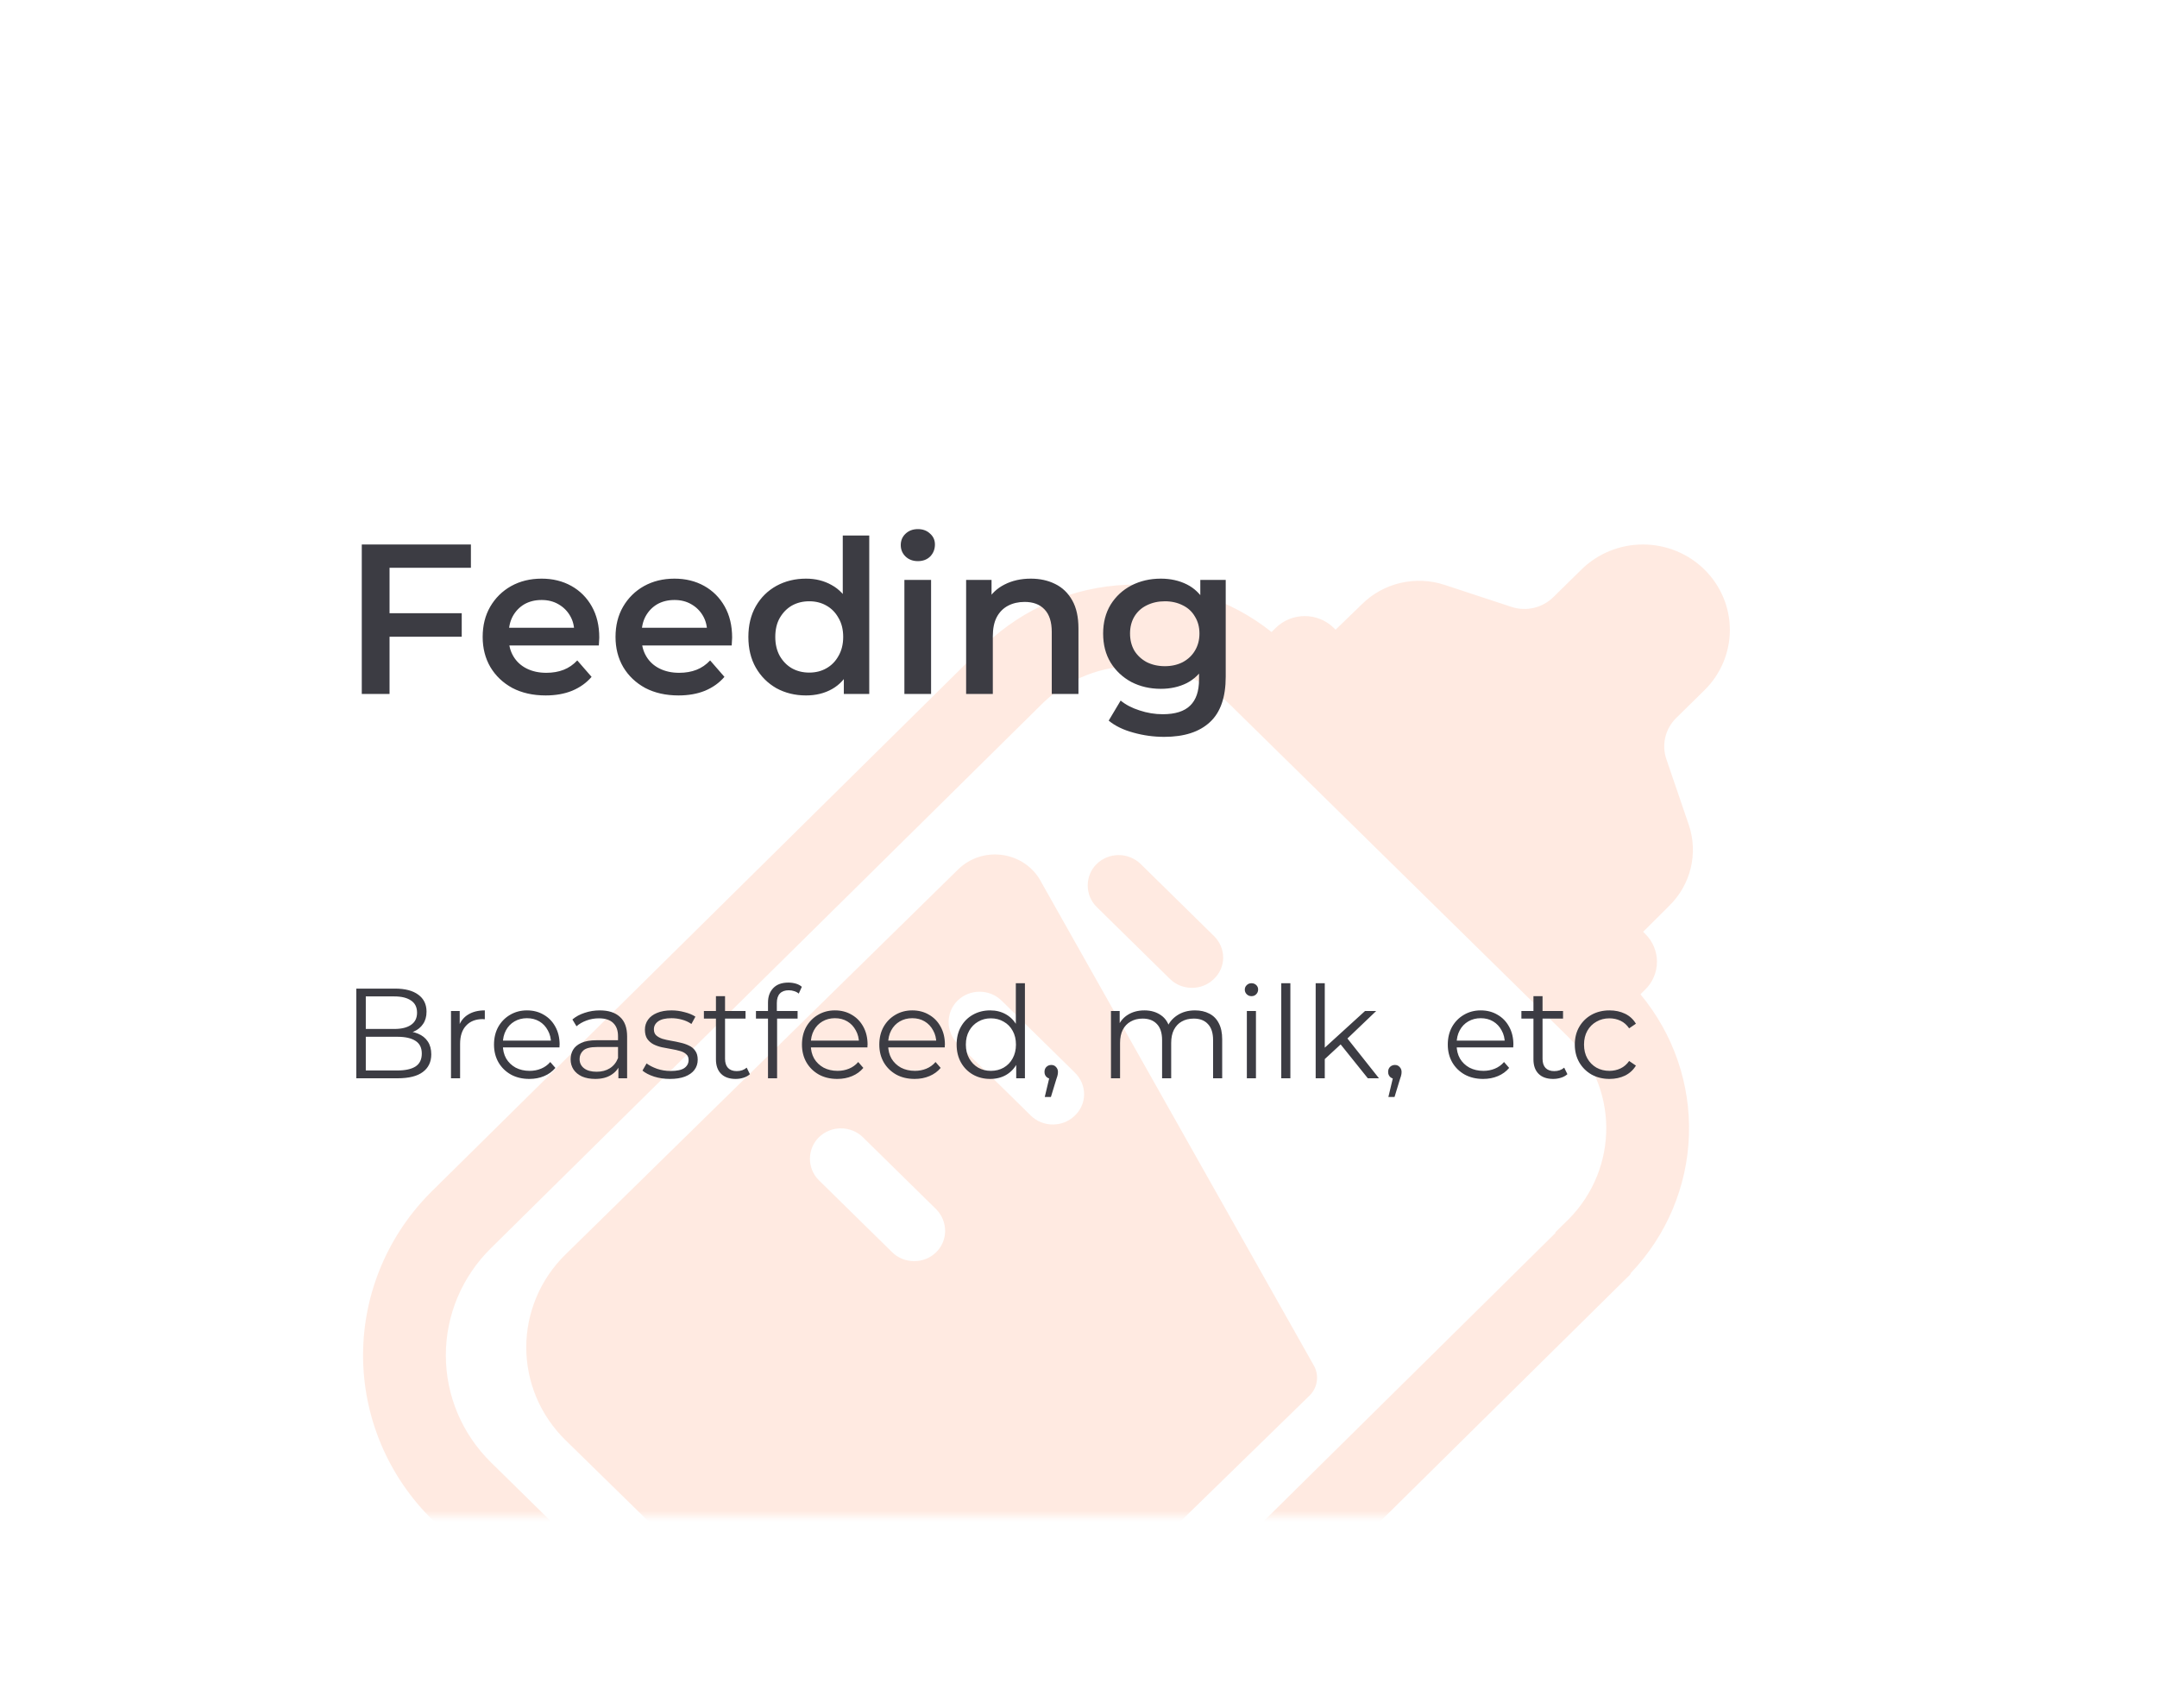 <svg width="202" height="160" viewBox="0 0 202 160" fill="none" xmlns="http://www.w3.org/2000/svg">
<g filter="url(#filter0_d_60_1619)">
<mask id="mask0_60_1619" style="mask-type:alpha" maskUnits="userSpaceOnUse" x="8" y="14" width="180" height="128">
<rect x="8" y="14" width="180" height="128" rx="12" fill="white"/>
</mask>
<g mask="url(#mask0_60_1619)">
<rect x="8" y="14" width="180" height="128" fill="white"/>
<g opacity="0.5">
<path d="M89.748 81.415L52.946 117.514C51.785 118.654 50.863 120.008 50.235 121.499C49.606 122.989 49.283 124.586 49.283 126.199C49.283 127.812 49.606 129.41 50.235 130.9C50.863 132.39 51.785 133.744 52.946 134.884L76.769 158.207C77.93 159.348 79.308 160.253 80.824 160.871C82.341 161.489 83.966 161.806 85.608 161.806C87.25 161.806 88.876 161.489 90.392 160.871C91.909 160.253 93.287 159.348 94.447 158.207L122.643 130.716C123.022 130.341 123.263 129.852 123.326 129.328C123.389 128.803 123.272 128.272 122.992 127.821L97.346 82.329C95.718 79.7 91.997 79.243 89.748 81.415ZM100.652 100.462C101.815 101.605 101.815 103.395 100.652 104.5C99.528 105.605 97.667 105.605 96.543 104.5L89.681 97.758C88.557 96.653 88.557 94.825 89.681 93.72C90.228 93.189 90.966 92.891 91.736 92.891C92.505 92.891 93.243 93.189 93.79 93.72L100.652 100.462ZM87.665 113.261C88.79 114.404 88.79 116.194 87.665 117.299C86.541 118.404 84.68 118.404 83.556 117.299L76.694 110.557C75.57 109.452 75.57 107.624 76.694 106.519C77.242 105.988 77.98 105.69 78.749 105.69C79.518 105.69 80.257 105.988 80.804 106.519L87.665 113.261ZM106.816 80.921L113.677 87.663C114.84 88.806 114.84 90.596 113.677 91.701C112.553 92.806 110.692 92.806 109.568 91.701L102.707 84.959C101.582 83.854 101.582 82.026 102.707 80.921C103.254 80.39 103.992 80.092 104.761 80.092C105.53 80.092 106.269 80.39 106.816 80.921Z" fill="#FF8B58" fill-opacity="0.35"/>
<path d="M156.979 67.247L159.615 64.656C161.142 63.156 162 61.121 162 59C162 56.878 161.142 54.843 159.615 53.343C158.089 51.843 156.018 51 153.859 51C151.699 51 149.629 51.843 148.102 53.343L145.466 55.933C144.458 56.924 142.946 57.305 141.55 56.847L135.309 54.791C132.557 53.876 129.533 54.6 127.517 56.619L125.075 58.981L124.881 58.79C124.163 58.095 123.195 57.705 122.187 57.705C121.178 57.705 120.211 58.095 119.492 58.79L119.078 59.198C115.25 56.141 110.415 54.567 105.486 54.774C100.558 54.981 95.877 56.954 92.329 60.322L92.309 60.34L40.514 111.51C38.449 113.536 36.811 115.942 35.693 118.59C34.575 121.239 34 124.078 34 126.945C34 129.812 34.575 132.651 35.693 135.3C36.811 137.948 38.449 140.354 40.514 142.38L69.317 170.682C71.379 172.711 73.827 174.321 76.522 175.419C79.218 176.517 82.107 177.082 85.025 177.082C87.943 177.082 90.832 176.517 93.528 175.419C96.223 174.321 98.671 172.711 100.733 170.682L152.645 119.402L152.734 119.231C156.074 115.724 158.004 111.146 158.168 106.347C158.332 101.547 156.718 96.853 153.626 93.134L154.033 92.73C155.545 91.283 155.545 88.921 154.072 87.473L153.878 87.283L156.282 84.883C158.336 82.902 159.073 79.931 158.142 77.227L156.049 71.094C155.584 69.723 155.971 68.237 156.979 67.247ZM146.795 97.061C149.089 99.32 150.391 102.372 150.423 105.563C150.455 108.754 149.214 111.831 146.966 114.134L145.66 115.418L145.66 115.494L95.251 165.296C93.91 166.618 92.316 167.666 90.561 168.382C88.806 169.097 86.925 169.466 85.025 169.466C83.125 169.466 81.244 169.097 79.489 168.382C77.734 167.666 76.14 166.618 74.799 165.296L45.995 136.994C44.65 135.675 43.583 134.109 42.855 132.385C42.127 130.66 41.752 128.812 41.752 126.945C41.752 125.078 42.127 123.23 42.855 121.505C43.583 119.781 44.65 118.215 45.995 116.896L97.748 65.772C100.092 63.563 103.223 62.344 106.471 62.376C109.718 62.407 112.824 63.686 115.123 65.94L146.795 97.061Z" fill="#FF8B58" fill-opacity="0.35"/>
</g>
<path d="M36.26 57.44H43.24V59.64H36.26V57.44ZM36.48 65H33.88V51H44.1V53.18H36.48V65ZM51.101 65.14C49.915 65.14 48.875 64.907 47.981 64.44C47.101 63.96 46.415 63.307 45.921 62.48C45.441 61.653 45.201 60.713 45.201 59.66C45.201 58.593 45.435 57.653 45.901 56.84C46.381 56.013 47.035 55.367 47.861 54.9C48.701 54.433 49.655 54.2 50.721 54.2C51.761 54.2 52.688 54.427 53.501 54.88C54.315 55.333 54.955 55.973 55.421 56.8C55.888 57.627 56.121 58.6 56.121 59.72C56.121 59.827 56.115 59.947 56.101 60.08C56.101 60.213 56.095 60.34 56.081 60.46H47.181V58.8H54.761L53.781 59.32C53.795 58.707 53.668 58.167 53.401 57.7C53.135 57.233 52.768 56.867 52.301 56.6C51.848 56.333 51.321 56.2 50.721 56.2C50.108 56.2 49.568 56.333 49.101 56.6C48.648 56.867 48.288 57.24 48.021 57.72C47.768 58.187 47.641 58.74 47.641 59.38V59.78C47.641 60.42 47.788 60.987 48.081 61.48C48.375 61.973 48.788 62.353 49.321 62.62C49.855 62.887 50.468 63.02 51.161 63.02C51.761 63.02 52.301 62.927 52.781 62.74C53.261 62.553 53.688 62.26 54.061 61.86L55.401 63.4C54.921 63.96 54.315 64.393 53.581 64.7C52.861 64.993 52.035 65.14 51.101 65.14ZM63.543 65.14C62.356 65.14 61.316 64.907 60.423 64.44C59.543 63.96 58.856 63.307 58.363 62.48C57.883 61.653 57.643 60.713 57.643 59.66C57.643 58.593 57.876 57.653 58.343 56.84C58.823 56.013 59.476 55.367 60.303 54.9C61.143 54.433 62.096 54.2 63.163 54.2C64.203 54.2 65.129 54.427 65.943 54.88C66.756 55.333 67.396 55.973 67.863 56.8C68.329 57.627 68.563 58.6 68.563 59.72C68.563 59.827 68.556 59.947 68.543 60.08C68.543 60.213 68.536 60.34 68.523 60.46H59.623V58.8H67.203L66.223 59.32C66.236 58.707 66.109 58.167 65.843 57.7C65.576 57.233 65.21 56.867 64.743 56.6C64.29 56.333 63.763 56.2 63.163 56.2C62.55 56.2 62.01 56.333 61.543 56.6C61.09 56.867 60.73 57.24 60.463 57.72C60.209 58.187 60.083 58.74 60.083 59.38V59.78C60.083 60.42 60.23 60.987 60.523 61.48C60.816 61.973 61.23 62.353 61.763 62.62C62.296 62.887 62.91 63.02 63.603 63.02C64.203 63.02 64.743 62.927 65.223 62.74C65.703 62.553 66.129 62.26 66.503 61.86L67.843 63.4C67.363 63.96 66.756 64.393 66.023 64.7C65.303 64.993 64.476 65.14 63.543 65.14ZM75.484 65.14C74.458 65.14 73.531 64.913 72.704 64.46C71.891 63.993 71.251 63.353 70.784 62.54C70.318 61.727 70.084 60.767 70.084 59.66C70.084 58.553 70.318 57.593 70.784 56.78C71.251 55.967 71.891 55.333 72.704 54.88C73.531 54.427 74.458 54.2 75.484 54.2C76.378 54.2 77.178 54.4 77.884 54.8C78.591 55.187 79.151 55.78 79.564 56.58C79.978 57.38 80.184 58.407 80.184 59.66C80.184 60.9 79.984 61.927 79.584 62.74C79.184 63.54 78.631 64.14 77.924 64.54C77.218 64.94 76.404 65.14 75.484 65.14ZM75.784 63C76.384 63 76.918 62.867 77.384 62.6C77.864 62.333 78.244 61.947 78.524 61.44C78.818 60.933 78.964 60.34 78.964 59.66C78.964 58.967 78.818 58.373 78.524 57.88C78.244 57.373 77.864 56.987 77.384 56.72C76.918 56.453 76.384 56.32 75.784 56.32C75.184 56.32 74.644 56.453 74.164 56.72C73.698 56.987 73.318 57.373 73.024 57.88C72.744 58.373 72.604 58.967 72.604 59.66C72.604 60.34 72.744 60.933 73.024 61.44C73.318 61.947 73.698 62.333 74.164 62.6C74.644 62.867 75.184 63 75.784 63ZM79.024 65V62.48L79.124 59.64L78.924 56.8V50.16H81.404V65H79.024ZM84.695 65V54.32H87.195V65H84.695ZM85.955 52.56C85.488 52.56 85.101 52.413 84.795 52.12C84.501 51.827 84.355 51.473 84.355 51.06C84.355 50.633 84.501 50.28 84.795 50C85.101 49.707 85.488 49.56 85.955 49.56C86.421 49.56 86.801 49.7 87.095 49.98C87.401 50.247 87.555 50.587 87.555 51C87.555 51.44 87.408 51.813 87.115 52.12C86.821 52.413 86.435 52.56 85.955 52.56ZM96.536 54.2C97.389 54.2 98.149 54.367 98.816 54.7C99.496 55.033 100.029 55.547 100.416 56.24C100.803 56.92 100.996 57.8 100.996 58.88V65H98.496V59.2C98.496 58.253 98.269 57.547 97.816 57.08C97.376 56.613 96.756 56.38 95.956 56.38C95.369 56.38 94.849 56.5 94.396 56.74C93.943 56.98 93.589 57.34 93.336 57.82C93.096 58.287 92.976 58.88 92.976 59.6V65H90.476V54.32H92.856V57.2L92.436 56.32C92.809 55.64 93.349 55.12 94.056 54.76C94.776 54.387 95.603 54.2 96.536 54.2ZM109.027 69.02C108.04 69.02 107.074 68.887 106.127 68.62C105.194 68.367 104.427 67.993 103.827 67.5L104.947 65.62C105.414 66.007 106 66.313 106.707 66.54C107.427 66.78 108.154 66.9 108.887 66.9C110.06 66.9 110.92 66.627 111.467 66.08C112.014 65.547 112.287 64.74 112.287 63.66V61.76L112.487 59.34L112.407 56.92V54.32H114.787V63.38C114.787 65.313 114.294 66.733 113.307 67.64C112.32 68.56 110.894 69.02 109.027 69.02ZM108.707 64.52C107.694 64.52 106.774 64.307 105.947 63.88C105.134 63.44 104.487 62.833 104.007 62.06C103.54 61.287 103.307 60.38 103.307 59.34C103.307 58.313 103.54 57.413 104.007 56.64C104.487 55.867 105.134 55.267 105.947 54.84C106.774 54.413 107.694 54.2 108.707 54.2C109.614 54.2 110.427 54.38 111.147 54.74C111.867 55.1 112.44 55.66 112.867 56.42C113.307 57.18 113.527 58.153 113.527 59.34C113.527 60.527 113.307 61.507 112.867 62.28C112.44 63.04 111.867 63.607 111.147 63.98C110.427 64.34 109.614 64.52 108.707 64.52ZM109.087 62.4C109.714 62.4 110.274 62.273 110.767 62.02C111.26 61.753 111.64 61.393 111.907 60.94C112.187 60.473 112.327 59.94 112.327 59.34C112.327 58.74 112.187 58.213 111.907 57.76C111.64 57.293 111.26 56.94 110.767 56.7C110.274 56.447 109.714 56.32 109.087 56.32C108.46 56.32 107.894 56.447 107.387 56.7C106.894 56.94 106.507 57.293 106.227 57.76C105.96 58.213 105.827 58.74 105.827 59.34C105.827 59.94 105.96 60.473 106.227 60.94C106.507 61.393 106.894 61.753 107.387 62.02C107.894 62.273 108.46 62.4 109.087 62.4Z" fill="#3C3C43"/>
<path d="M33.368 101V92.6H36.992C37.928 92.6 38.652 92.788 39.164 93.164C39.684 93.54 39.944 94.072 39.944 94.76C39.944 95.216 39.836 95.6 39.62 95.912C39.412 96.224 39.124 96.46 38.756 96.62C38.396 96.78 38 96.86 37.568 96.86L37.772 96.572C38.308 96.572 38.768 96.656 39.152 96.824C39.544 96.984 39.848 97.228 40.064 97.556C40.28 97.876 40.388 98.276 40.388 98.756C40.388 99.468 40.124 100.02 39.596 100.412C39.076 100.804 38.288 101 37.232 101H33.368ZM34.256 100.268H37.22C37.956 100.268 38.52 100.144 38.912 99.896C39.304 99.64 39.5 99.236 39.5 98.684C39.5 98.14 39.304 97.744 38.912 97.496C38.52 97.24 37.956 97.112 37.22 97.112H34.16V96.38H36.932C37.604 96.38 38.124 96.252 38.492 95.996C38.868 95.74 39.056 95.36 39.056 94.856C39.056 94.344 38.868 93.964 38.492 93.716C38.124 93.46 37.604 93.332 36.932 93.332H34.256V100.268ZM42.235 101V94.7H43.051V96.416L42.967 96.116C43.143 95.636 43.439 95.272 43.855 95.024C44.271 94.768 44.787 94.64 45.403 94.64V95.468C45.371 95.468 45.339 95.468 45.307 95.468C45.275 95.46 45.243 95.456 45.211 95.456C44.547 95.456 44.027 95.66 43.651 96.068C43.275 96.468 43.087 97.04 43.087 97.784V101H42.235ZM49.575 101.06C48.919 101.06 48.343 100.924 47.847 100.652C47.351 100.372 46.963 99.992 46.683 99.512C46.403 99.024 46.263 98.468 46.263 97.844C46.263 97.22 46.395 96.668 46.659 96.188C46.931 95.708 47.299 95.332 47.763 95.06C48.235 94.78 48.763 94.64 49.347 94.64C49.939 94.64 50.463 94.776 50.919 95.048C51.383 95.312 51.747 95.688 52.011 96.176C52.275 96.656 52.407 97.212 52.407 97.844C52.407 97.884 52.403 97.928 52.395 97.976C52.395 98.016 52.395 98.06 52.395 98.108H46.911V97.472H51.939L51.603 97.724C51.603 97.268 51.503 96.864 51.303 96.512C51.111 96.152 50.847 95.872 50.511 95.672C50.175 95.472 49.787 95.372 49.347 95.372C48.915 95.372 48.527 95.472 48.183 95.672C47.839 95.872 47.571 96.152 47.379 96.512C47.187 96.872 47.091 97.284 47.091 97.748V97.88C47.091 98.36 47.195 98.784 47.403 99.152C47.619 99.512 47.915 99.796 48.291 100.004C48.675 100.204 49.111 100.304 49.599 100.304C49.983 100.304 50.339 100.236 50.667 100.1C51.003 99.964 51.291 99.756 51.531 99.476L52.011 100.028C51.731 100.364 51.379 100.62 50.955 100.796C50.539 100.972 50.079 101.06 49.575 101.06ZM57.913 101V99.608L57.877 99.38V97.052C57.877 96.516 57.725 96.104 57.421 95.816C57.125 95.528 56.681 95.384 56.089 95.384C55.681 95.384 55.293 95.452 54.925 95.588C54.557 95.724 54.245 95.904 53.989 96.128L53.605 95.492C53.925 95.22 54.309 95.012 54.757 94.868C55.205 94.716 55.677 94.64 56.173 94.64C56.989 94.64 57.617 94.844 58.057 95.252C58.505 95.652 58.729 96.264 58.729 97.088V101H57.913ZM55.741 101.06C55.269 101.06 54.857 100.984 54.505 100.832C54.161 100.672 53.897 100.456 53.713 100.184C53.529 99.904 53.437 99.584 53.437 99.224C53.437 98.896 53.513 98.6 53.665 98.336C53.825 98.064 54.081 97.848 54.433 97.688C54.793 97.52 55.273 97.436 55.873 97.436H58.045V98.072H55.897C55.289 98.072 54.865 98.18 54.625 98.396C54.393 98.612 54.277 98.88 54.277 99.2C54.277 99.56 54.417 99.848 54.697 100.064C54.977 100.28 55.369 100.388 55.873 100.388C56.353 100.388 56.765 100.28 57.109 100.064C57.461 99.84 57.717 99.52 57.877 99.104L58.069 99.692C57.909 100.108 57.629 100.44 57.229 100.688C56.837 100.936 56.341 101.06 55.741 101.06ZM62.736 101.06C62.215 101.06 61.724 100.988 61.26 100.844C60.795 100.692 60.431 100.504 60.167 100.28L60.551 99.608C60.807 99.8 61.136 99.968 61.535 100.112C61.935 100.248 62.355 100.316 62.795 100.316C63.395 100.316 63.828 100.224 64.091 100.04C64.356 99.848 64.487 99.596 64.487 99.284C64.487 99.052 64.412 98.872 64.26 98.744C64.115 98.608 63.923 98.508 63.684 98.444C63.444 98.372 63.175 98.312 62.88 98.264C62.584 98.216 62.288 98.16 61.992 98.096C61.703 98.032 61.44 97.94 61.2 97.82C60.959 97.692 60.764 97.52 60.611 97.304C60.468 97.088 60.395 96.8 60.395 96.44C60.395 96.096 60.492 95.788 60.684 95.516C60.876 95.244 61.156 95.032 61.523 94.88C61.9 94.72 62.355 94.64 62.892 94.64C63.3 94.64 63.708 94.696 64.115 94.808C64.523 94.912 64.859 95.052 65.124 95.228L64.751 95.912C64.472 95.72 64.171 95.584 63.852 95.504C63.532 95.416 63.212 95.372 62.892 95.372C62.324 95.372 61.904 95.472 61.632 95.672C61.367 95.864 61.236 96.112 61.236 96.416C61.236 96.656 61.307 96.844 61.452 96.98C61.603 97.116 61.8 97.224 62.039 97.304C62.288 97.376 62.556 97.436 62.843 97.484C63.139 97.532 63.431 97.592 63.719 97.664C64.016 97.728 64.284 97.82 64.523 97.94C64.772 98.052 64.968 98.216 65.112 98.432C65.263 98.64 65.34 98.916 65.34 99.26C65.34 99.628 65.236 99.948 65.028 100.22C64.828 100.484 64.531 100.692 64.139 100.844C63.755 100.988 63.288 101.06 62.736 101.06ZM68.895 101.06C68.303 101.06 67.847 100.9 67.527 100.58C67.207 100.26 67.047 99.808 67.047 99.224V93.308H67.899V99.176C67.899 99.544 67.991 99.828 68.175 100.028C68.367 100.228 68.639 100.328 68.991 100.328C69.367 100.328 69.679 100.22 69.927 100.004L70.227 100.616C70.059 100.768 69.855 100.88 69.615 100.952C69.383 101.024 69.143 101.06 68.895 101.06ZM65.919 95.408V94.7H69.819V95.408H65.919ZM71.922 101V93.908C71.922 93.348 72.086 92.896 72.414 92.552C72.742 92.208 73.214 92.036 73.83 92.036C74.07 92.036 74.302 92.068 74.526 92.132C74.75 92.196 74.938 92.296 75.09 92.432L74.802 93.068C74.682 92.964 74.542 92.888 74.382 92.84C74.222 92.784 74.05 92.756 73.866 92.756C73.506 92.756 73.23 92.856 73.038 93.056C72.846 93.256 72.75 93.552 72.75 93.944V94.904L72.774 95.3V101H71.922ZM70.794 95.408V94.7H74.694V95.408H70.794ZM78.415 101.06C77.759 101.06 77.183 100.924 76.687 100.652C76.191 100.372 75.803 99.992 75.523 99.512C75.243 99.024 75.103 98.468 75.103 97.844C75.103 97.22 75.235 96.668 75.499 96.188C75.771 95.708 76.139 95.332 76.603 95.06C77.075 94.78 77.603 94.64 78.187 94.64C78.779 94.64 79.303 94.776 79.759 95.048C80.223 95.312 80.587 95.688 80.851 96.176C81.115 96.656 81.247 97.212 81.247 97.844C81.247 97.884 81.243 97.928 81.235 97.976C81.235 98.016 81.235 98.06 81.235 98.108H75.751V97.472H80.779L80.443 97.724C80.443 97.268 80.343 96.864 80.143 96.512C79.951 96.152 79.687 95.872 79.351 95.672C79.015 95.472 78.627 95.372 78.187 95.372C77.755 95.372 77.367 95.472 77.023 95.672C76.679 95.872 76.411 96.152 76.219 96.512C76.027 96.872 75.931 97.284 75.931 97.748V97.88C75.931 98.36 76.035 98.784 76.243 99.152C76.459 99.512 76.755 99.796 77.131 100.004C77.515 100.204 77.951 100.304 78.439 100.304C78.823 100.304 79.179 100.236 79.507 100.1C79.843 99.964 80.131 99.756 80.371 99.476L80.851 100.028C80.571 100.364 80.219 100.62 79.795 100.796C79.379 100.972 78.919 101.06 78.415 101.06ZM85.657 101.06C85.001 101.06 84.425 100.924 83.929 100.652C83.433 100.372 83.045 99.992 82.765 99.512C82.485 99.024 82.345 98.468 82.345 97.844C82.345 97.22 82.477 96.668 82.741 96.188C83.013 95.708 83.381 95.332 83.845 95.06C84.317 94.78 84.845 94.64 85.429 94.64C86.021 94.64 86.545 94.776 87.001 95.048C87.465 95.312 87.829 95.688 88.093 96.176C88.357 96.656 88.489 97.212 88.489 97.844C88.489 97.884 88.485 97.928 88.477 97.976C88.477 98.016 88.477 98.06 88.477 98.108H82.993V97.472H88.021L87.685 97.724C87.685 97.268 87.585 96.864 87.385 96.512C87.193 96.152 86.929 95.872 86.593 95.672C86.257 95.472 85.869 95.372 85.429 95.372C84.997 95.372 84.609 95.472 84.265 95.672C83.921 95.872 83.653 96.152 83.461 96.512C83.269 96.872 83.173 97.284 83.173 97.748V97.88C83.173 98.36 83.277 98.784 83.485 99.152C83.701 99.512 83.997 99.796 84.373 100.004C84.757 100.204 85.193 100.304 85.681 100.304C86.065 100.304 86.421 100.236 86.749 100.1C87.085 99.964 87.373 99.756 87.613 99.476L88.093 100.028C87.813 100.364 87.461 100.62 87.037 100.796C86.621 100.972 86.161 101.06 85.657 101.06ZM92.731 101.06C92.131 101.06 91.591 100.924 91.111 100.652C90.639 100.38 90.267 100.004 89.995 99.524C89.723 99.036 89.587 98.476 89.587 97.844C89.587 97.204 89.723 96.644 89.995 96.164C90.267 95.684 90.639 95.312 91.111 95.048C91.591 94.776 92.131 94.64 92.731 94.64C93.283 94.64 93.775 94.764 94.207 95.012C94.647 95.26 94.995 95.624 95.251 96.104C95.515 96.576 95.647 97.156 95.647 97.844C95.647 98.524 95.519 99.104 95.263 99.584C95.007 100.064 94.659 100.432 94.219 100.688C93.787 100.936 93.291 101.06 92.731 101.06ZM92.791 100.304C93.239 100.304 93.639 100.204 93.991 100.004C94.351 99.796 94.631 99.508 94.831 99.14C95.039 98.764 95.143 98.332 95.143 97.844C95.143 97.348 95.039 96.916 94.831 96.548C94.631 96.18 94.351 95.896 93.991 95.696C93.639 95.488 93.239 95.384 92.791 95.384C92.351 95.384 91.955 95.488 91.603 95.696C91.251 95.896 90.971 96.18 90.763 96.548C90.555 96.916 90.451 97.348 90.451 97.844C90.451 98.332 90.555 98.764 90.763 99.14C90.971 99.508 91.251 99.796 91.603 100.004C91.955 100.204 92.351 100.304 92.791 100.304ZM95.167 101V99.104L95.251 97.832L95.131 96.56V92.096H95.983V101H95.167ZM97.84 102.752L98.368 100.532L98.464 101.048C98.28 101.048 98.124 100.988 97.996 100.868C97.876 100.748 97.816 100.592 97.816 100.4C97.816 100.208 97.876 100.052 97.996 99.932C98.124 99.812 98.276 99.752 98.452 99.752C98.636 99.752 98.784 99.816 98.896 99.944C99.016 100.072 99.076 100.224 99.076 100.4C99.076 100.464 99.072 100.528 99.064 100.592C99.056 100.656 99.04 100.728 99.016 100.808C98.992 100.888 98.96 100.984 98.92 101.096L98.416 102.752H97.84ZM111.912 94.64C112.424 94.64 112.868 94.74 113.244 94.94C113.628 95.132 113.924 95.428 114.132 95.828C114.348 96.228 114.456 96.732 114.456 97.34V101H113.604V97.424C113.604 96.76 113.444 96.26 113.124 95.924C112.812 95.58 112.368 95.408 111.792 95.408C111.36 95.408 110.984 95.5 110.664 95.684C110.352 95.86 110.108 96.12 109.932 96.464C109.764 96.8 109.68 97.208 109.68 97.688V101H108.828V97.424C108.828 96.76 108.668 96.26 108.348 95.924C108.028 95.58 107.58 95.408 107.004 95.408C106.58 95.408 106.208 95.5 105.888 95.684C105.568 95.86 105.32 96.12 105.144 96.464C104.976 96.8 104.892 97.208 104.892 97.688V101H104.04V94.7H104.856V96.404L104.724 96.104C104.916 95.648 105.224 95.292 105.648 95.036C106.08 94.772 106.588 94.64 107.172 94.64C107.788 94.64 108.312 94.796 108.744 95.108C109.176 95.412 109.456 95.872 109.584 96.488L109.248 96.356C109.432 95.844 109.756 95.432 110.22 95.12C110.692 94.8 111.256 94.64 111.912 94.64ZM116.766 101V94.7H117.618V101H116.766ZM117.198 93.308C117.022 93.308 116.874 93.248 116.754 93.128C116.634 93.008 116.574 92.864 116.574 92.696C116.574 92.528 116.634 92.388 116.754 92.276C116.874 92.156 117.022 92.096 117.198 92.096C117.374 92.096 117.522 92.152 117.642 92.264C117.762 92.376 117.822 92.516 117.822 92.684C117.822 92.86 117.762 93.008 117.642 93.128C117.53 93.248 117.382 93.308 117.198 93.308ZM119.989 101V92.096H120.841V101H119.989ZM123.883 99.368L123.907 98.276L127.831 94.7H128.875L126.103 97.352L125.623 97.76L123.883 99.368ZM123.211 101V92.096H124.063V101H123.211ZM128.095 101L125.467 97.724L126.019 97.064L129.139 101H128.095ZM130.02 102.752L130.548 100.532L130.644 101.048C130.46 101.048 130.304 100.988 130.176 100.868C130.056 100.748 129.996 100.592 129.996 100.4C129.996 100.208 130.056 100.052 130.176 99.932C130.304 99.812 130.456 99.752 130.632 99.752C130.816 99.752 130.964 99.816 131.076 99.944C131.196 100.072 131.256 100.224 131.256 100.4C131.256 100.464 131.252 100.528 131.244 100.592C131.236 100.656 131.22 100.728 131.196 100.808C131.172 100.888 131.14 100.984 131.1 101.096L130.596 102.752H130.02ZM138.895 101.06C138.239 101.06 137.663 100.924 137.167 100.652C136.671 100.372 136.283 99.992 136.003 99.512C135.723 99.024 135.583 98.468 135.583 97.844C135.583 97.22 135.715 96.668 135.979 96.188C136.251 95.708 136.619 95.332 137.083 95.06C137.555 94.78 138.083 94.64 138.667 94.64C139.259 94.64 139.783 94.776 140.239 95.048C140.703 95.312 141.067 95.688 141.331 96.176C141.595 96.656 141.727 97.212 141.727 97.844C141.727 97.884 141.723 97.928 141.715 97.976C141.715 98.016 141.715 98.06 141.715 98.108H136.231V97.472H141.259L140.923 97.724C140.923 97.268 140.823 96.864 140.623 96.512C140.431 96.152 140.167 95.872 139.831 95.672C139.495 95.472 139.107 95.372 138.667 95.372C138.235 95.372 137.847 95.472 137.503 95.672C137.159 95.872 136.891 96.152 136.699 96.512C136.507 96.872 136.411 97.284 136.411 97.748V97.88C136.411 98.36 136.515 98.784 136.723 99.152C136.939 99.512 137.235 99.796 137.611 100.004C137.995 100.204 138.431 100.304 138.919 100.304C139.303 100.304 139.659 100.236 139.987 100.1C140.323 99.964 140.611 99.756 140.851 99.476L141.331 100.028C141.051 100.364 140.699 100.62 140.275 100.796C139.859 100.972 139.399 101.06 138.895 101.06ZM145.453 101.06C144.861 101.06 144.405 100.9 144.085 100.58C143.765 100.26 143.605 99.808 143.605 99.224V93.308H144.457V99.176C144.457 99.544 144.549 99.828 144.733 100.028C144.925 100.228 145.197 100.328 145.549 100.328C145.925 100.328 146.237 100.22 146.485 100.004L146.785 100.616C146.617 100.768 146.413 100.88 146.173 100.952C145.941 101.024 145.701 101.06 145.453 101.06ZM142.477 95.408V94.7H146.377V95.408H142.477ZM150.73 101.06C150.106 101.06 149.546 100.924 149.05 100.652C148.562 100.372 148.178 99.992 147.898 99.512C147.618 99.024 147.478 98.468 147.478 97.844C147.478 97.212 147.618 96.656 147.898 96.176C148.178 95.696 148.562 95.32 149.05 95.048C149.546 94.776 150.106 94.64 150.73 94.64C151.266 94.64 151.75 94.744 152.182 94.952C152.614 95.16 152.954 95.472 153.202 95.888L152.566 96.32C152.35 96 152.082 95.764 151.762 95.612C151.442 95.46 151.094 95.384 150.718 95.384C150.27 95.384 149.866 95.488 149.506 95.696C149.146 95.896 148.862 96.18 148.654 96.548C148.446 96.916 148.342 97.348 148.342 97.844C148.342 98.34 148.446 98.772 148.654 99.14C148.862 99.508 149.146 99.796 149.506 100.004C149.866 100.204 150.27 100.304 150.718 100.304C151.094 100.304 151.442 100.228 151.762 100.076C152.082 99.924 152.35 99.692 152.566 99.38L153.202 99.812C152.954 100.22 152.614 100.532 152.182 100.748C151.75 100.956 151.266 101.06 150.73 101.06Z" fill="#3C3C43"/>
</g>
</g>
<defs>
<filter id="filter0_d_60_1619" x="-6" y="0" width="208" height="156" filterUnits="userSpaceOnUse" color-interpolation-filters="sRGB">
<feFlood flood-opacity="0" result="BackgroundImageFix"/>
<feColorMatrix in="SourceAlpha" type="matrix" values="0 0 0 0 0 0 0 0 0 0 0 0 0 0 0 0 0 0 127 0" result="hardAlpha"/>
<feOffset/>
<feGaussianBlur stdDeviation="7"/>
<feComposite in2="hardAlpha" operator="out"/>
<feColorMatrix type="matrix" values="0 0 0 0 0.378 0 0 0 0 0.472 0 0 0 0 0.878 0 0 0 0.13 0"/>
<feBlend mode="normal" in2="BackgroundImageFix" result="effect1_dropShadow_60_1619"/>
<feBlend mode="normal" in="SourceGraphic" in2="effect1_dropShadow_60_1619" result="shape"/>
</filter>
</defs>
</svg>
